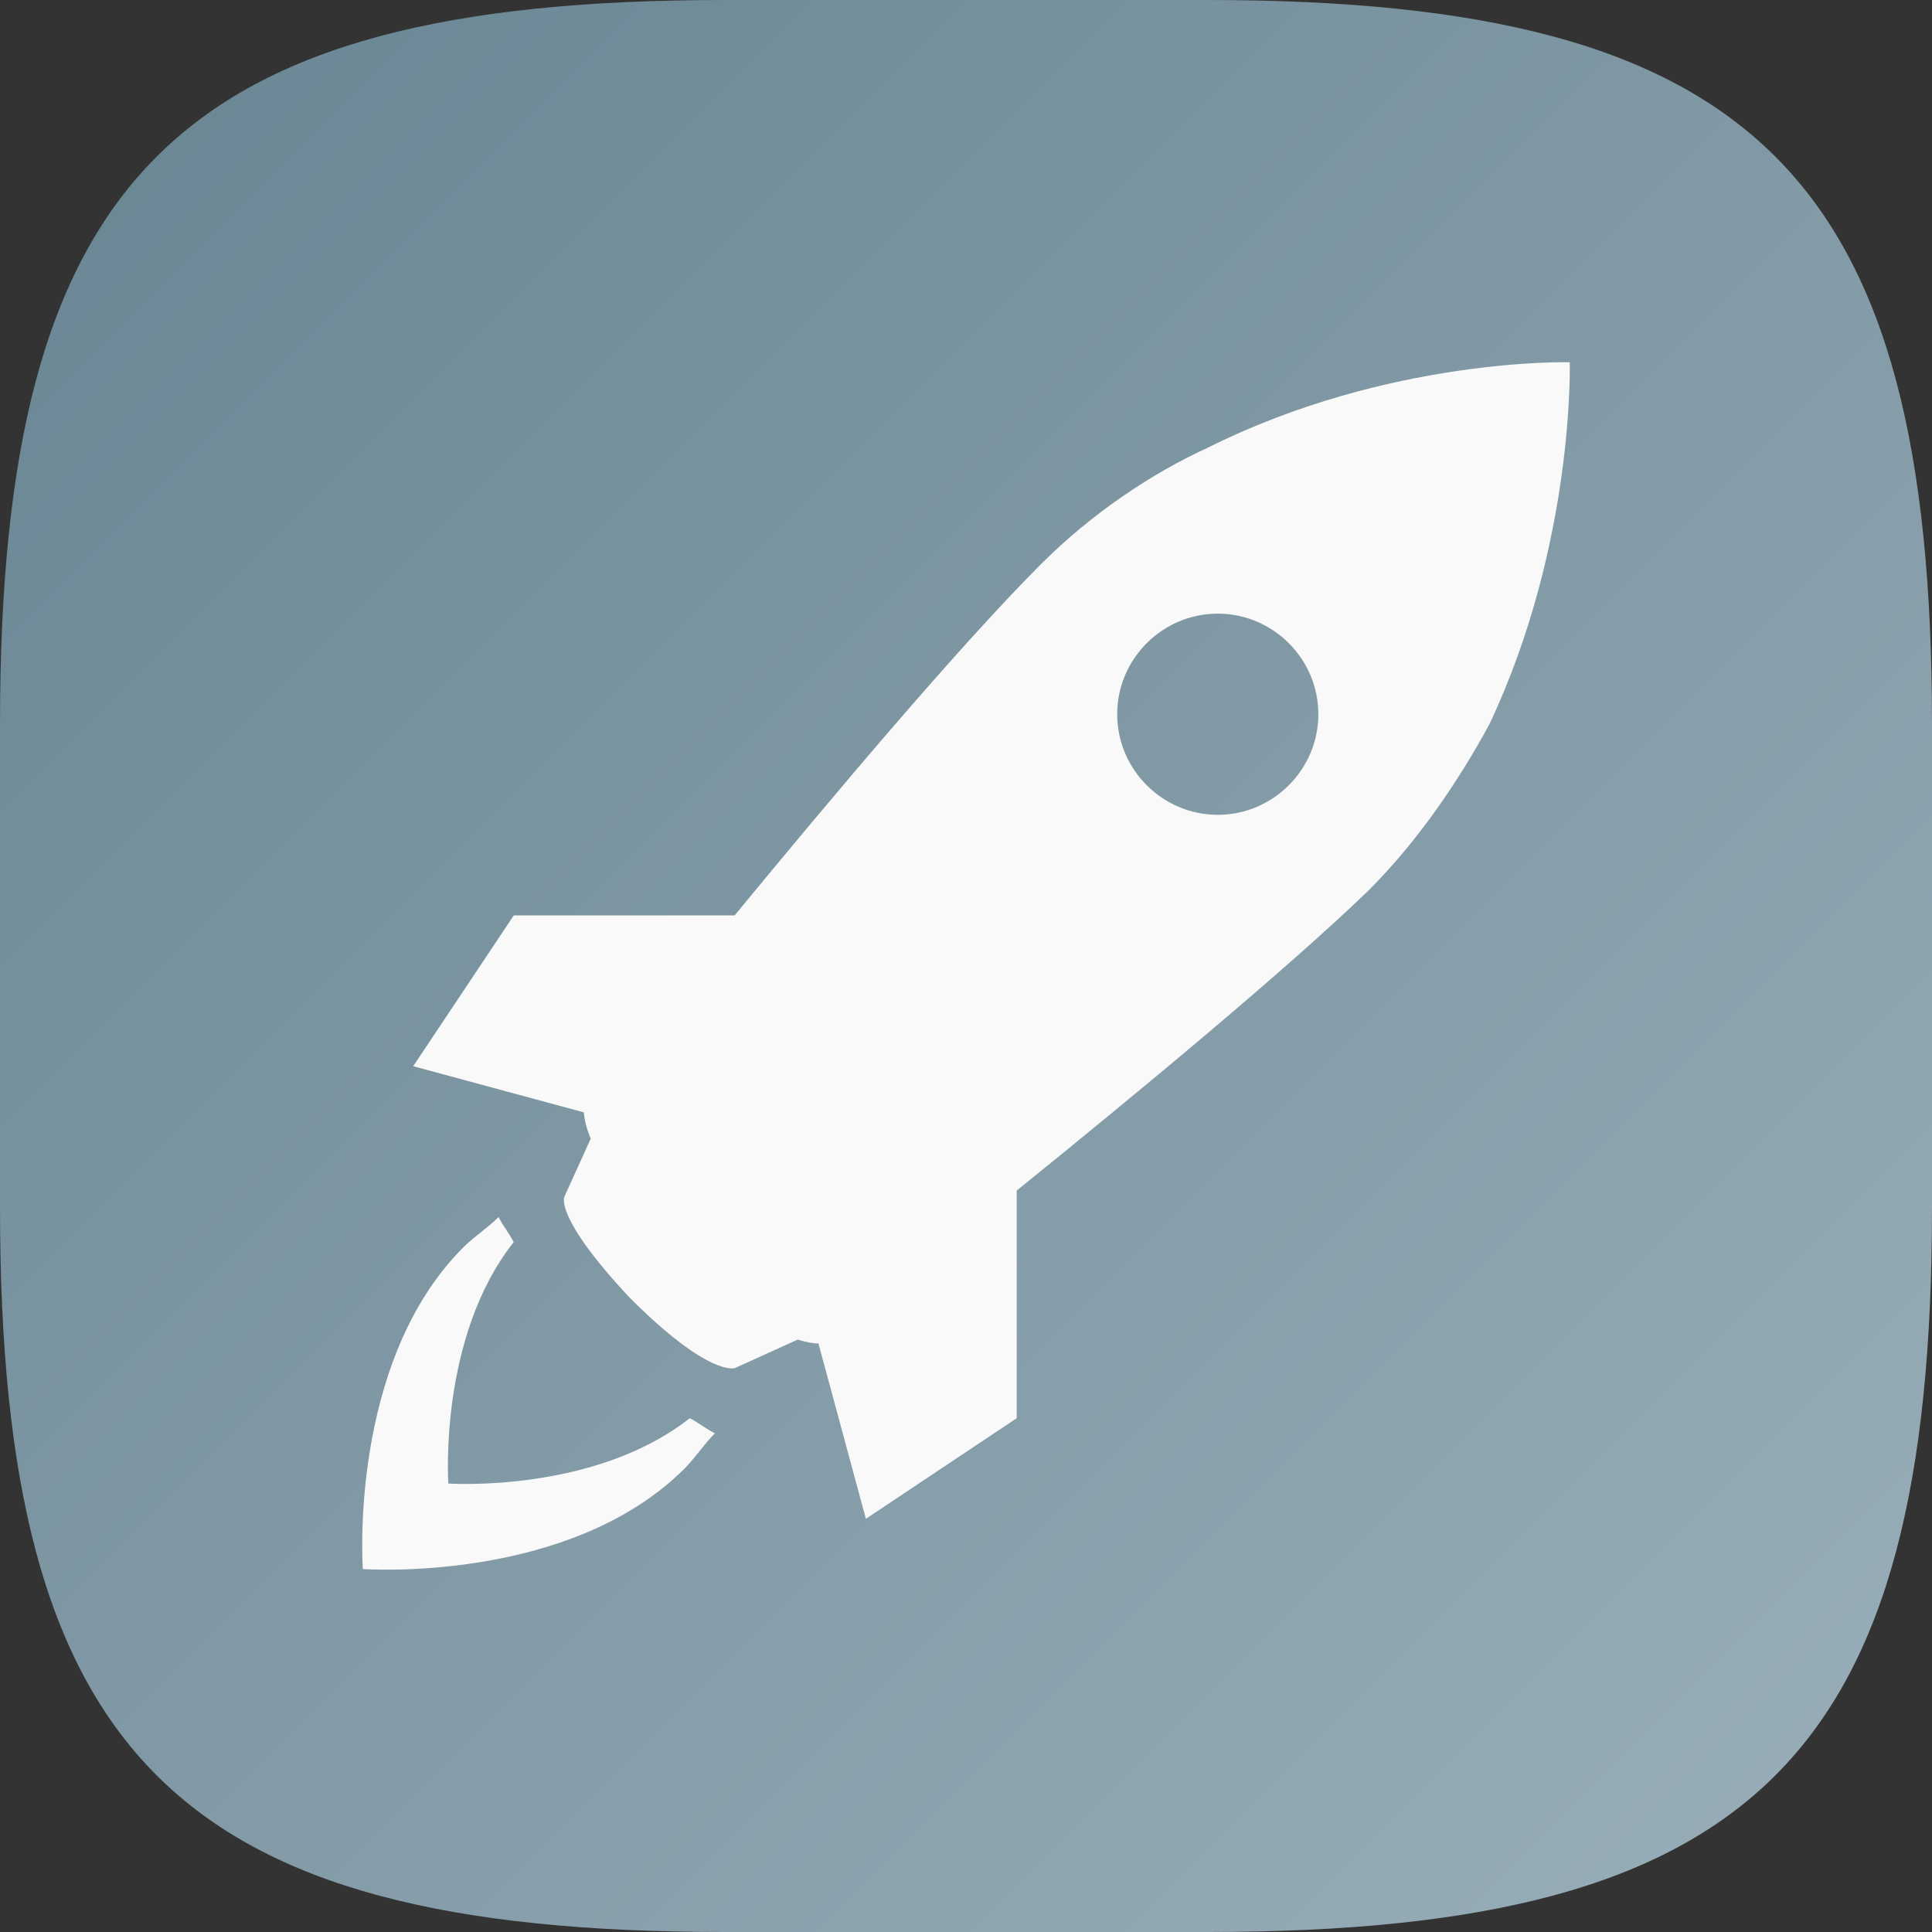 <?xml version="1.0" encoding="UTF-8" standalone="no"?>
<!-- Created with Inkscape (http://www.inkscape.org/) -->

<svg
   width="16"
   height="16"
   viewBox="0 0 16 16"
   version="1.1"
   id="svg5"
   inkscape:version="1.2.1 (9c6d41e410, 2022-07-14)"
   sodipodi:docname="preferences-desktop-launch-feedback.svg"
   xmlns:inkscape="http://www.inkscape.org/namespaces/inkscape"
   xmlns:sodipodi="http://sodipodi.sourceforge.net/DTD/sodipodi-0.dtd"
   xmlns:xlink="http://www.w3.org/1999/xlink"
   xmlns="http://www.w3.org/2000/svg"
   xmlns:svg="http://www.w3.org/2000/svg">
  <rect x="0" y="0" width="16" height="16" fill="#333333" stroke="none"/>
  <sodipodi:namedview
     id="namedview7"
     pagecolor="#ffffff"
     bordercolor="#000000"
     borderopacity="0.25"
     inkscape:showpageshadow="2"
     inkscape:pageopacity="0.0"
     inkscape:pagecheckerboard="0"
     inkscape:deskcolor="#d1d1d1"
     inkscape:document-units="px"
     showgrid="false"
     inkscape:zoom="13.375"
     inkscape:cx="-5.682243"
     inkscape:cy="5.1588785"
     inkscape:window-width="1920"
     inkscape:window-height="1014"
     inkscape:window-x="0"
     inkscape:window-y="32"
     inkscape:window-maximized="1"
     inkscape:current-layer="svg5" />
  <defs
     id="defs2">
    <linearGradient
       inkscape:collect="always"
       id="linearGradient6542">
      <stop
         style="stop-color:#9aafb9;stop-opacity:1;"
         offset="0"
         id="stop6538" />
      <stop
         style="stop-color:#688492;stop-opacity:1;"
         offset="1"
         id="stop6540" />
    </linearGradient>
    <linearGradient
       inkscape:collect="always"
       xlink:href="#linearGradient6542"
       id="linearGradient1091"
       x1="16"
       y1="16"
       x2="0"
       y2="0"
       gradientUnits="userSpaceOnUse" />
  </defs>
  <path
     id="path530"
     style="fill:url(#linearGradient1091);fill-opacity:1.0;stroke-width:0.5;stroke-linecap:round;stroke-linejoin:round"
     d="M 6 0 C 1.449 0 0 1.47 0 6 L 0 10 C 0 14.53 1.449 16 6 16 L 10 16 C 14.551 16 16 14.53 16 10 L 16 6 C 16 1.47 14.551 0 10 0 L 6 0 z " />
  <path
     d="m 13,3 c 0,0 -1.5,-0.042 -2.998,0.708 C 9.543,3.917 9.044,4.25 8.627,4.666 7.954,5.339 6.908,6.579 6.084,7.581 H 4.255 l -0.833,1.249 1.413,0.382 c 0.004,0.05 0.017,0.122 0.057,0.218 l -0.219,0.483 c 0,0 -0.083,0.167 0.541,0.833 0.666,0.667 0.874,0.583 0.874,0.583 l 0.518,-0.235 c 0.077,0.024 0.135,0.032 0.172,0.032 l 0.393,1.452 1.249,-0.833 V 9.86 c 1.009,-0.816 2.247,-1.841 2.915,-2.487 0.416,-0.416 0.75,-0.916 0.999,-1.374 0.708,-1.499 0.666,-2.998 0.666,-2.998 z m -2.915,3.748 c -0.458,0 -0.833,-0.375 -0.833,-0.833 0,-0.458 0.374,-0.833 0.833,-0.833 0.458,0 0.833,0.374 0.833,0.833 0,0.458 -0.375,0.833 -0.833,0.833 z M 5.712,11.745 c 0.083,0.042 0.125,0.083 0.208,0.125 -0.083,0.083 -0.167,0.208 -0.25,0.291 -0.958,0.958 -2.665,0.833 -2.665,0.833 0,0 -0.125,-1.708 0.833,-2.665 0.083,-0.084 0.208,-0.166 0.291,-0.25 0.042,0.083 0.083,0.125 0.125,0.208 -0.625,0.791 -0.541,1.999 -0.541,1.999 0,0 1.207,0.083 1.999,-0.541 z"
     id="path5947"
     style="stroke-width:1;fill:#f9f9f9" />
</svg>

